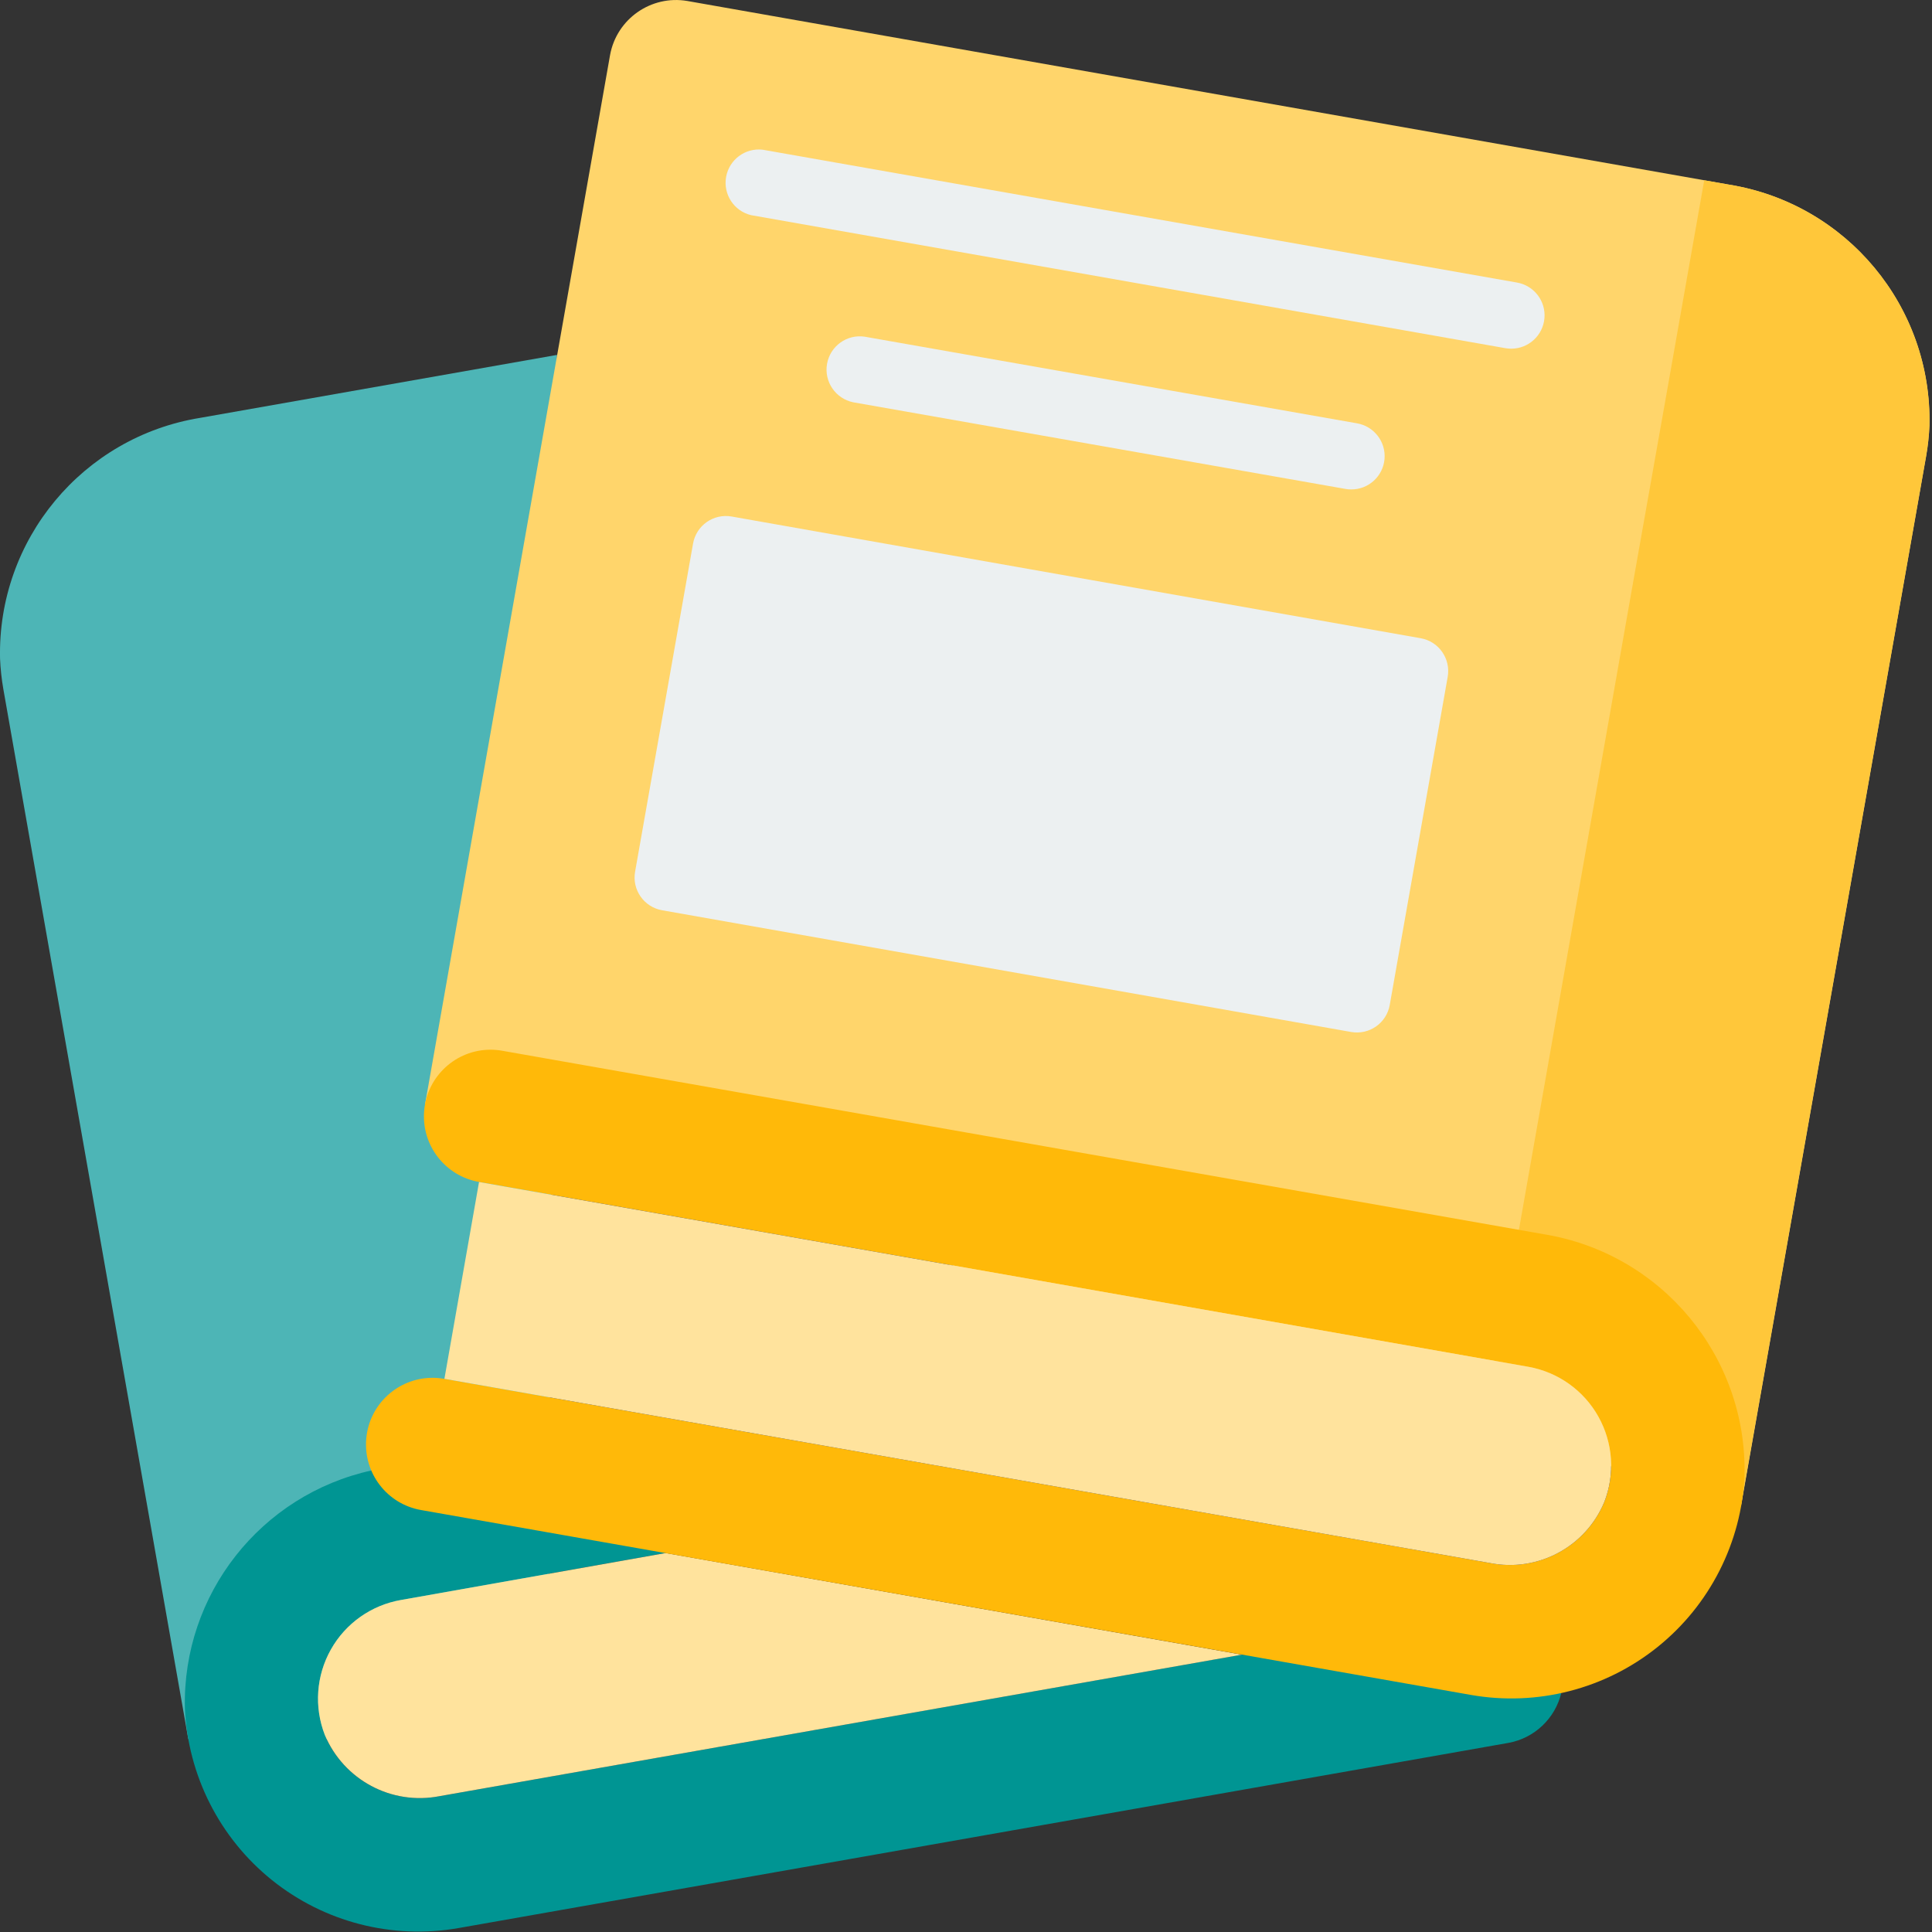 <svg width="40" height="40" viewBox="0 0 40 40" fill="none" xmlns="http://www.w3.org/2000/svg">
<rect x="0" y="0" width="40" height="40" fill="#333333" stroke="none"/>
<g clip-path="url(#clip0_151_14062)">
<path d="M3.898 36.003L0.07 14.272C0.033 14.062 0.01 13.85 0.001 13.637C-0.056 11.174 1.714 9.045 4.146 8.651L11.532 7.348L11.332 36.003H3.898Z" fill="#4DB5B6"/>
<path d="M32.325 35.05C32.197 35.582 31.767 35.988 31.229 36.085L9.491 39.919C8.12 40.158 6.714 39.796 5.63 38.925C4.546 38.053 3.889 36.757 3.828 35.367C3.774 33.012 5.396 30.948 7.697 30.443L13.787 32.154H13.78L8.297 33.126C7.686 33.234 7.155 33.61 6.85 34.151C6.546 34.692 6.5 35.341 6.725 35.919C7.115 36.851 8.106 37.381 9.097 37.188L25.711 34.257L32.325 35.05Z" fill="#009593"/>
<path d="M13.781 32.154L8.298 33.127C7.686 33.234 7.155 33.61 6.851 34.151C6.546 34.692 6.5 35.341 6.725 35.92C7.116 36.851 8.106 37.381 9.098 37.188L25.712 34.258L13.781 32.154Z" fill="#FFE39D"/>
<path d="M8.799 22.872L12.631 1.138C12.768 0.391 13.48 -0.107 14.229 0.02L35.8 3.823C38.234 4.218 40.004 6.347 39.948 8.813C39.938 9.025 39.915 9.236 39.879 9.445L36.046 31.178L8.799 22.872Z" fill="#FFD56B"/>
<path d="M31.289 7.219C31.249 7.219 31.208 7.215 31.169 7.209L15.547 4.454C15.194 4.367 14.97 4.022 15.033 3.664C15.096 3.307 15.426 3.059 15.787 3.099L31.408 5.85C31.76 5.912 32.007 6.232 31.976 6.589C31.945 6.945 31.647 7.219 31.289 7.219Z" fill="#ECF0F1"/>
<path d="M27.973 10.133C27.933 10.133 27.892 10.13 27.853 10.122L17.665 8.329C17.299 8.254 17.058 7.901 17.123 7.533C17.188 7.165 17.534 6.915 17.904 6.971L28.093 8.764C28.447 8.824 28.696 9.146 28.665 9.504C28.634 9.862 28.333 10.136 27.973 10.133Z" fill="#ECF0F1"/>
<path d="M29.414 13.214L15.148 10.694C14.773 10.628 14.415 10.878 14.349 11.254L13.149 18.047C13.082 18.422 13.333 18.78 13.708 18.846L27.974 21.366C28.349 21.432 28.707 21.182 28.773 20.807L29.973 14.014C30.039 13.638 29.789 13.28 29.414 13.214Z" fill="#ECF0F1"/>
<path d="M39.946 8.809C39.938 9.022 39.915 9.234 39.877 9.444L36.043 31.175L30.726 29.554L33.808 12.078L34.539 7.954L35.284 3.733L35.801 3.823C38.233 4.219 40.001 6.346 39.946 8.809Z" fill="#FFC73A"/>
<path d="M31.967 25.554L10.394 21.754C10.315 21.74 10.234 21.733 10.153 21.733C9.438 21.735 8.843 22.283 8.782 22.995C8.721 23.707 9.214 24.348 9.919 24.471L31.65 28.299C32.261 28.41 32.79 28.788 33.093 29.329C33.396 29.872 33.441 30.52 33.215 31.099C32.827 32.029 31.838 32.556 30.85 32.361L9.201 28.547C9.122 28.534 9.041 28.526 8.96 28.526C8.244 28.525 7.645 29.071 7.583 29.785C7.52 30.498 8.013 31.141 8.719 31.264L30.456 35.092C31.826 35.332 33.232 34.971 34.316 34.101C35.4 33.231 36.057 31.936 36.119 30.547C36.173 28.081 34.402 25.951 31.967 25.554Z" fill="#FFB909"/>
<path d="M33.215 31.099C32.827 32.029 31.838 32.557 30.849 32.361L9.201 28.547L9.918 24.472L31.649 28.299C32.26 28.41 32.79 28.788 33.093 29.33C33.396 29.872 33.441 30.521 33.215 31.099Z" fill="#FFE39D"/>
</g>
<defs>
<clipPath id="clip0_151_14062">
<rect width="40" height="40" fill="white"/>
</clipPath>
</defs>
</svg>
